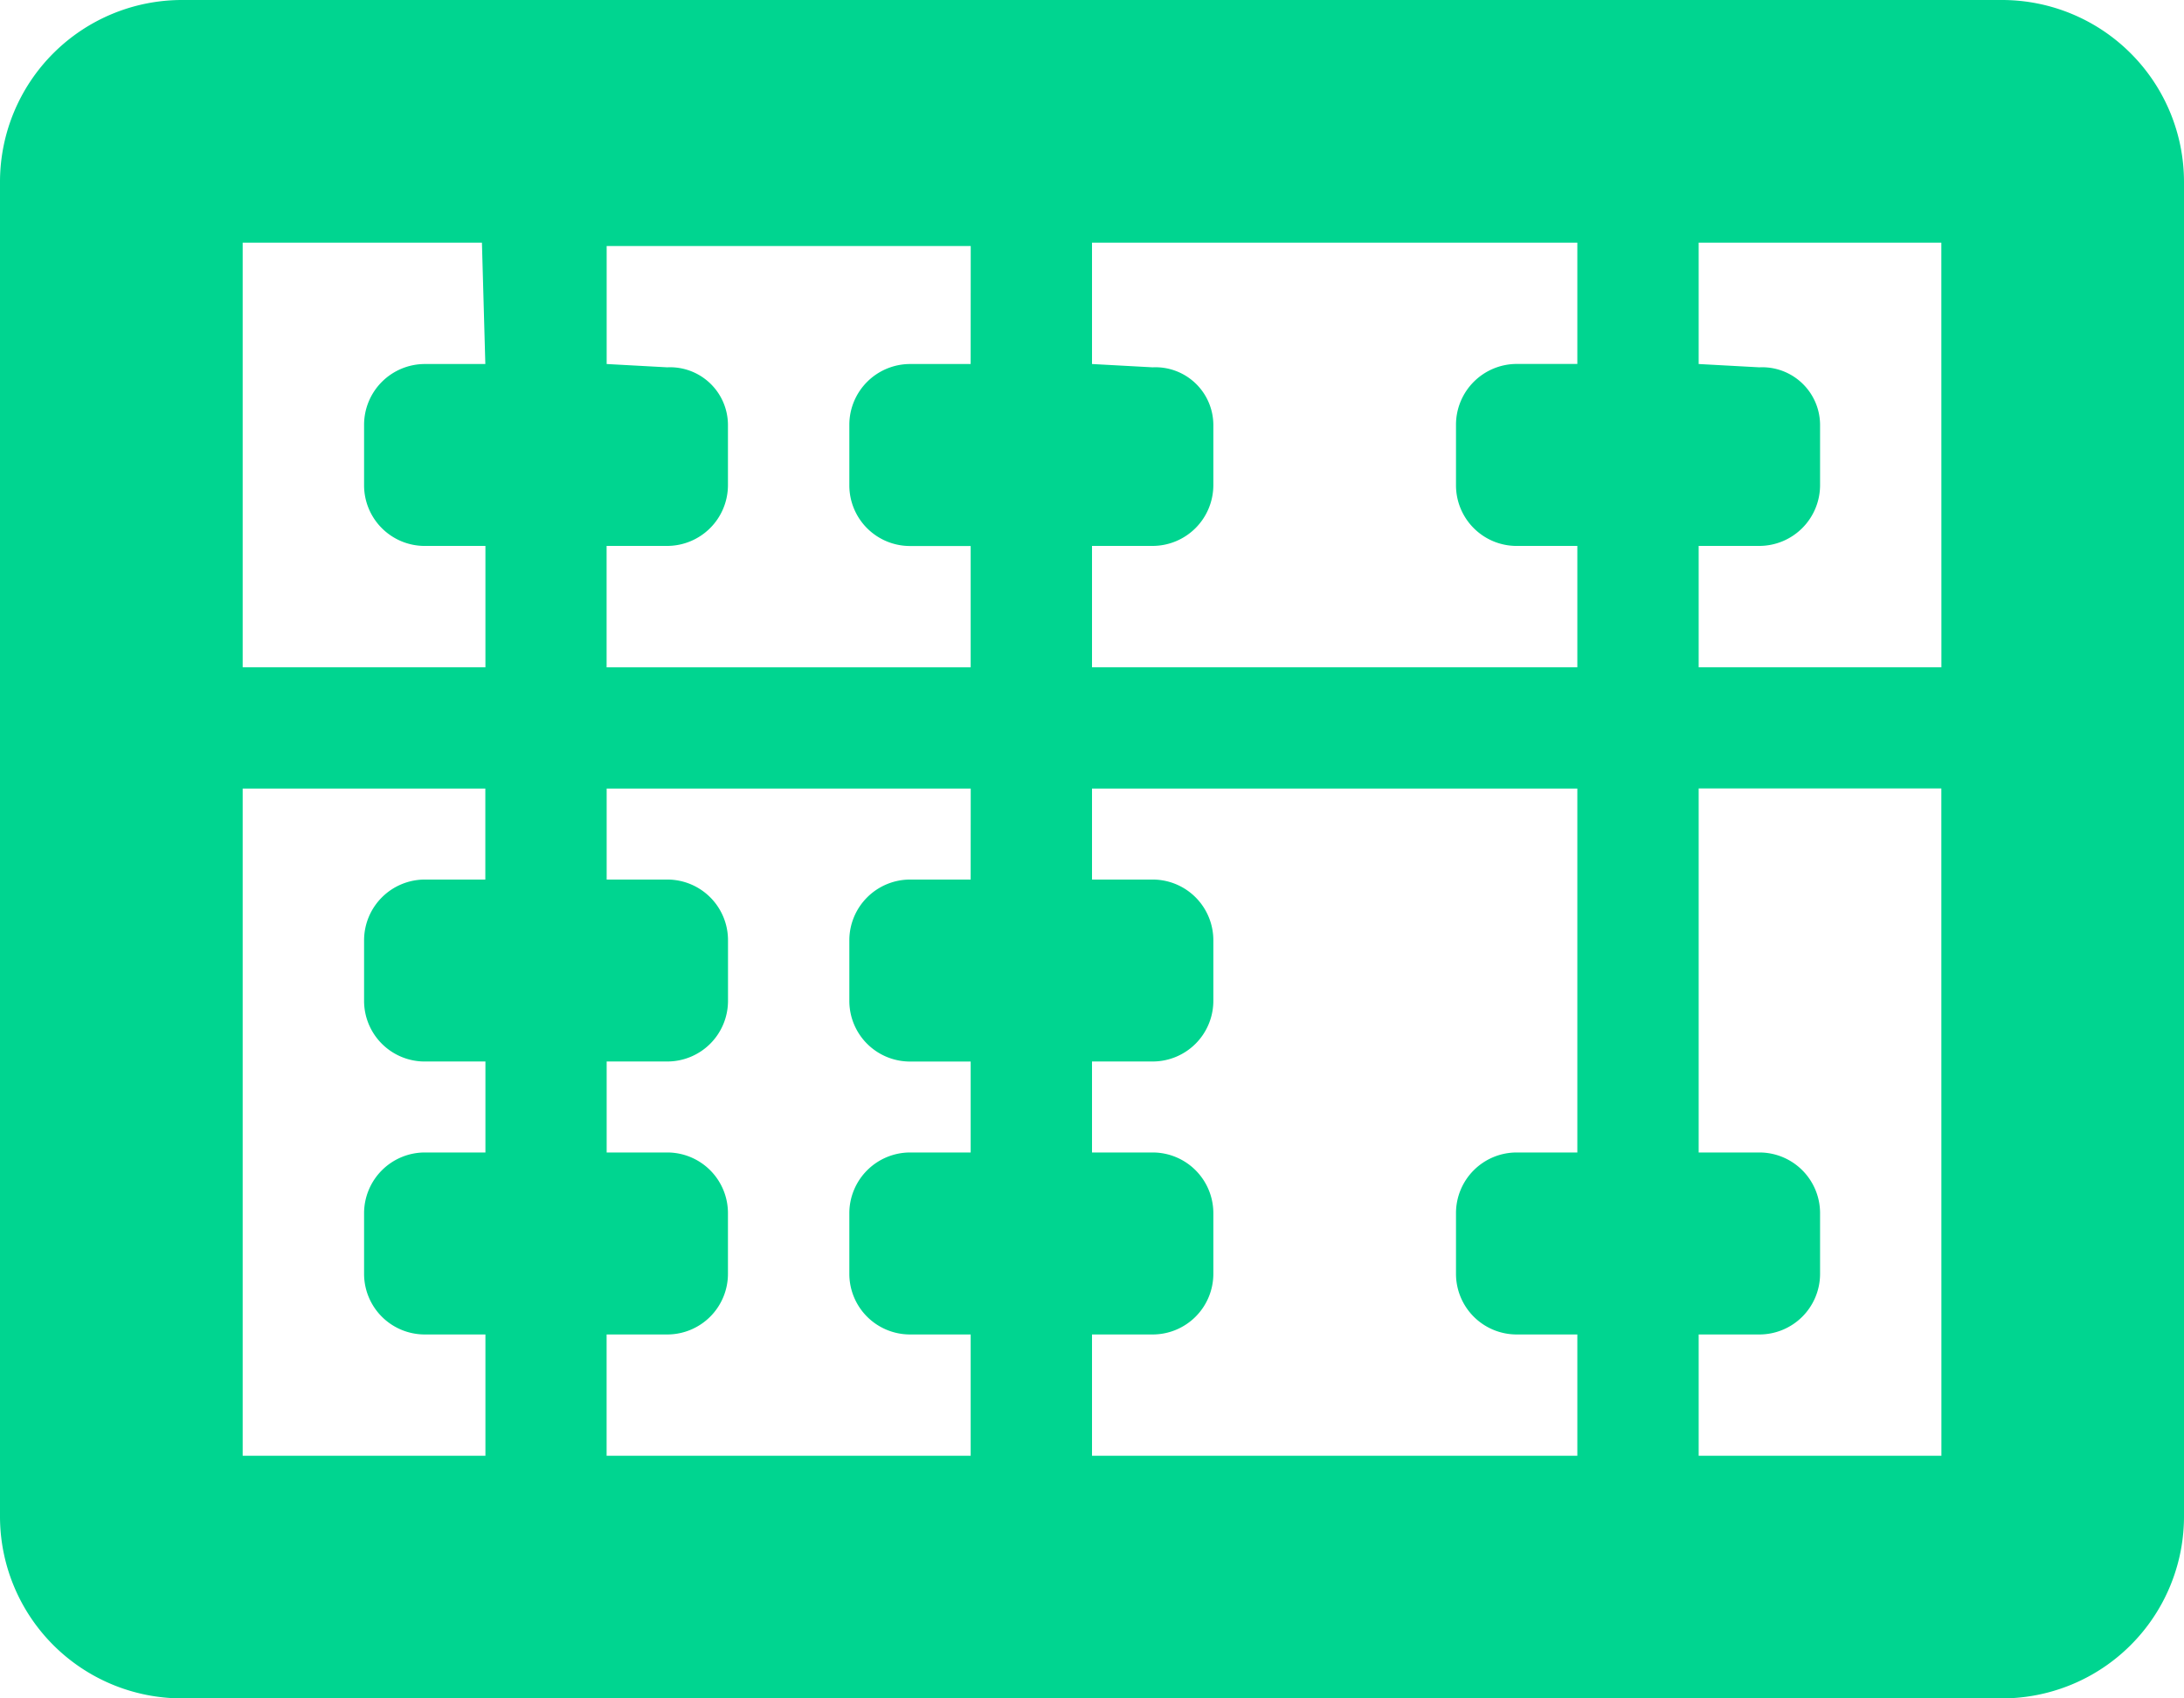 <svg xmlns="http://www.w3.org/2000/svg" width="118.175" height="91.914" viewBox="0 0 118.175 91.914">
  <path id="abacus" d="M108.327,32H9.848A9.848,9.848,0,0,0,0,41.848v72.218a9.849,9.849,0,0,0,9.848,9.848h98.479a9.848,9.848,0,0,0,9.848-9.848V41.848A9.849,9.849,0,0,0,108.327,32ZM26.261,79.6H22.979A3.292,3.292,0,0,0,19.7,82.881v3.283a3.283,3.283,0,0,0,3.283,3.283h3.283V94.37H22.979A3.292,3.292,0,0,0,19.7,97.653v3.283a3.283,3.283,0,0,0,3.283,3.283h3.283v6.565H13.131V74.674H26.261Zm0-27.9H22.979A3.292,3.292,0,0,0,19.7,54.979v3.283a3.283,3.283,0,0,0,3.283,3.283h3.283v6.565H13.131V45.131H26.077ZM52.522,79.6H49.24a3.292,3.292,0,0,0-3.283,3.283v3.283a3.283,3.283,0,0,0,3.283,3.283h3.283V94.37H49.24a3.292,3.292,0,0,0-3.283,3.283v3.283a3.283,3.283,0,0,0,3.283,3.283h3.283v6.565h-19.7v-6.565h3.283a3.283,3.283,0,0,0,3.283-3.283V97.653a3.283,3.283,0,0,0-3.283-3.283H32.826V89.446h3.283a3.283,3.283,0,0,0,3.283-3.283V82.881A3.283,3.283,0,0,0,36.109,79.6H32.826V74.674h19.7Zm0-27.9H49.24a3.292,3.292,0,0,0-3.283,3.283v3.283a3.283,3.283,0,0,0,3.283,3.283h3.283v6.565h-19.7V61.544h3.283a3.292,3.292,0,0,0,3.283-3.283V54.979a3.13,3.13,0,0,0-3.283-3.1L32.826,51.7V45.315h19.7ZM85.349,94.37H82.066a3.283,3.283,0,0,0-3.283,3.283v3.283a3.283,3.283,0,0,0,3.283,3.283h3.283v6.565H59.088v-6.565H62.37a3.283,3.283,0,0,0,3.283-3.283V97.653A3.283,3.283,0,0,0,62.37,94.37H59.088V89.446H62.37a3.283,3.283,0,0,0,3.283-3.283V82.881A3.283,3.283,0,0,0,62.37,79.6H59.088V74.674H85.349Zm0-42.674H82.066a3.292,3.292,0,0,0-3.283,3.283v3.283a3.283,3.283,0,0,0,3.283,3.283h3.283v6.565H59.088V61.544H62.37a3.292,3.292,0,0,0,3.283-3.283V54.979a3.13,3.13,0,0,0-3.283-3.1L59.088,51.7V45.131H85.349Zm19.7,59.088H91.914v-6.565H95.2a3.283,3.283,0,0,0,3.283-3.283V97.653A3.283,3.283,0,0,0,95.2,94.37H91.914v-19.7h13.131Zm0-42.674H91.914V61.544H95.2a3.292,3.292,0,0,0,3.283-3.283V54.979a3.13,3.13,0,0,0-3.283-3.1L91.914,51.7V45.131h13.131Z" transform="translate(0 -32)" fill="#00d590"/>
</svg>
